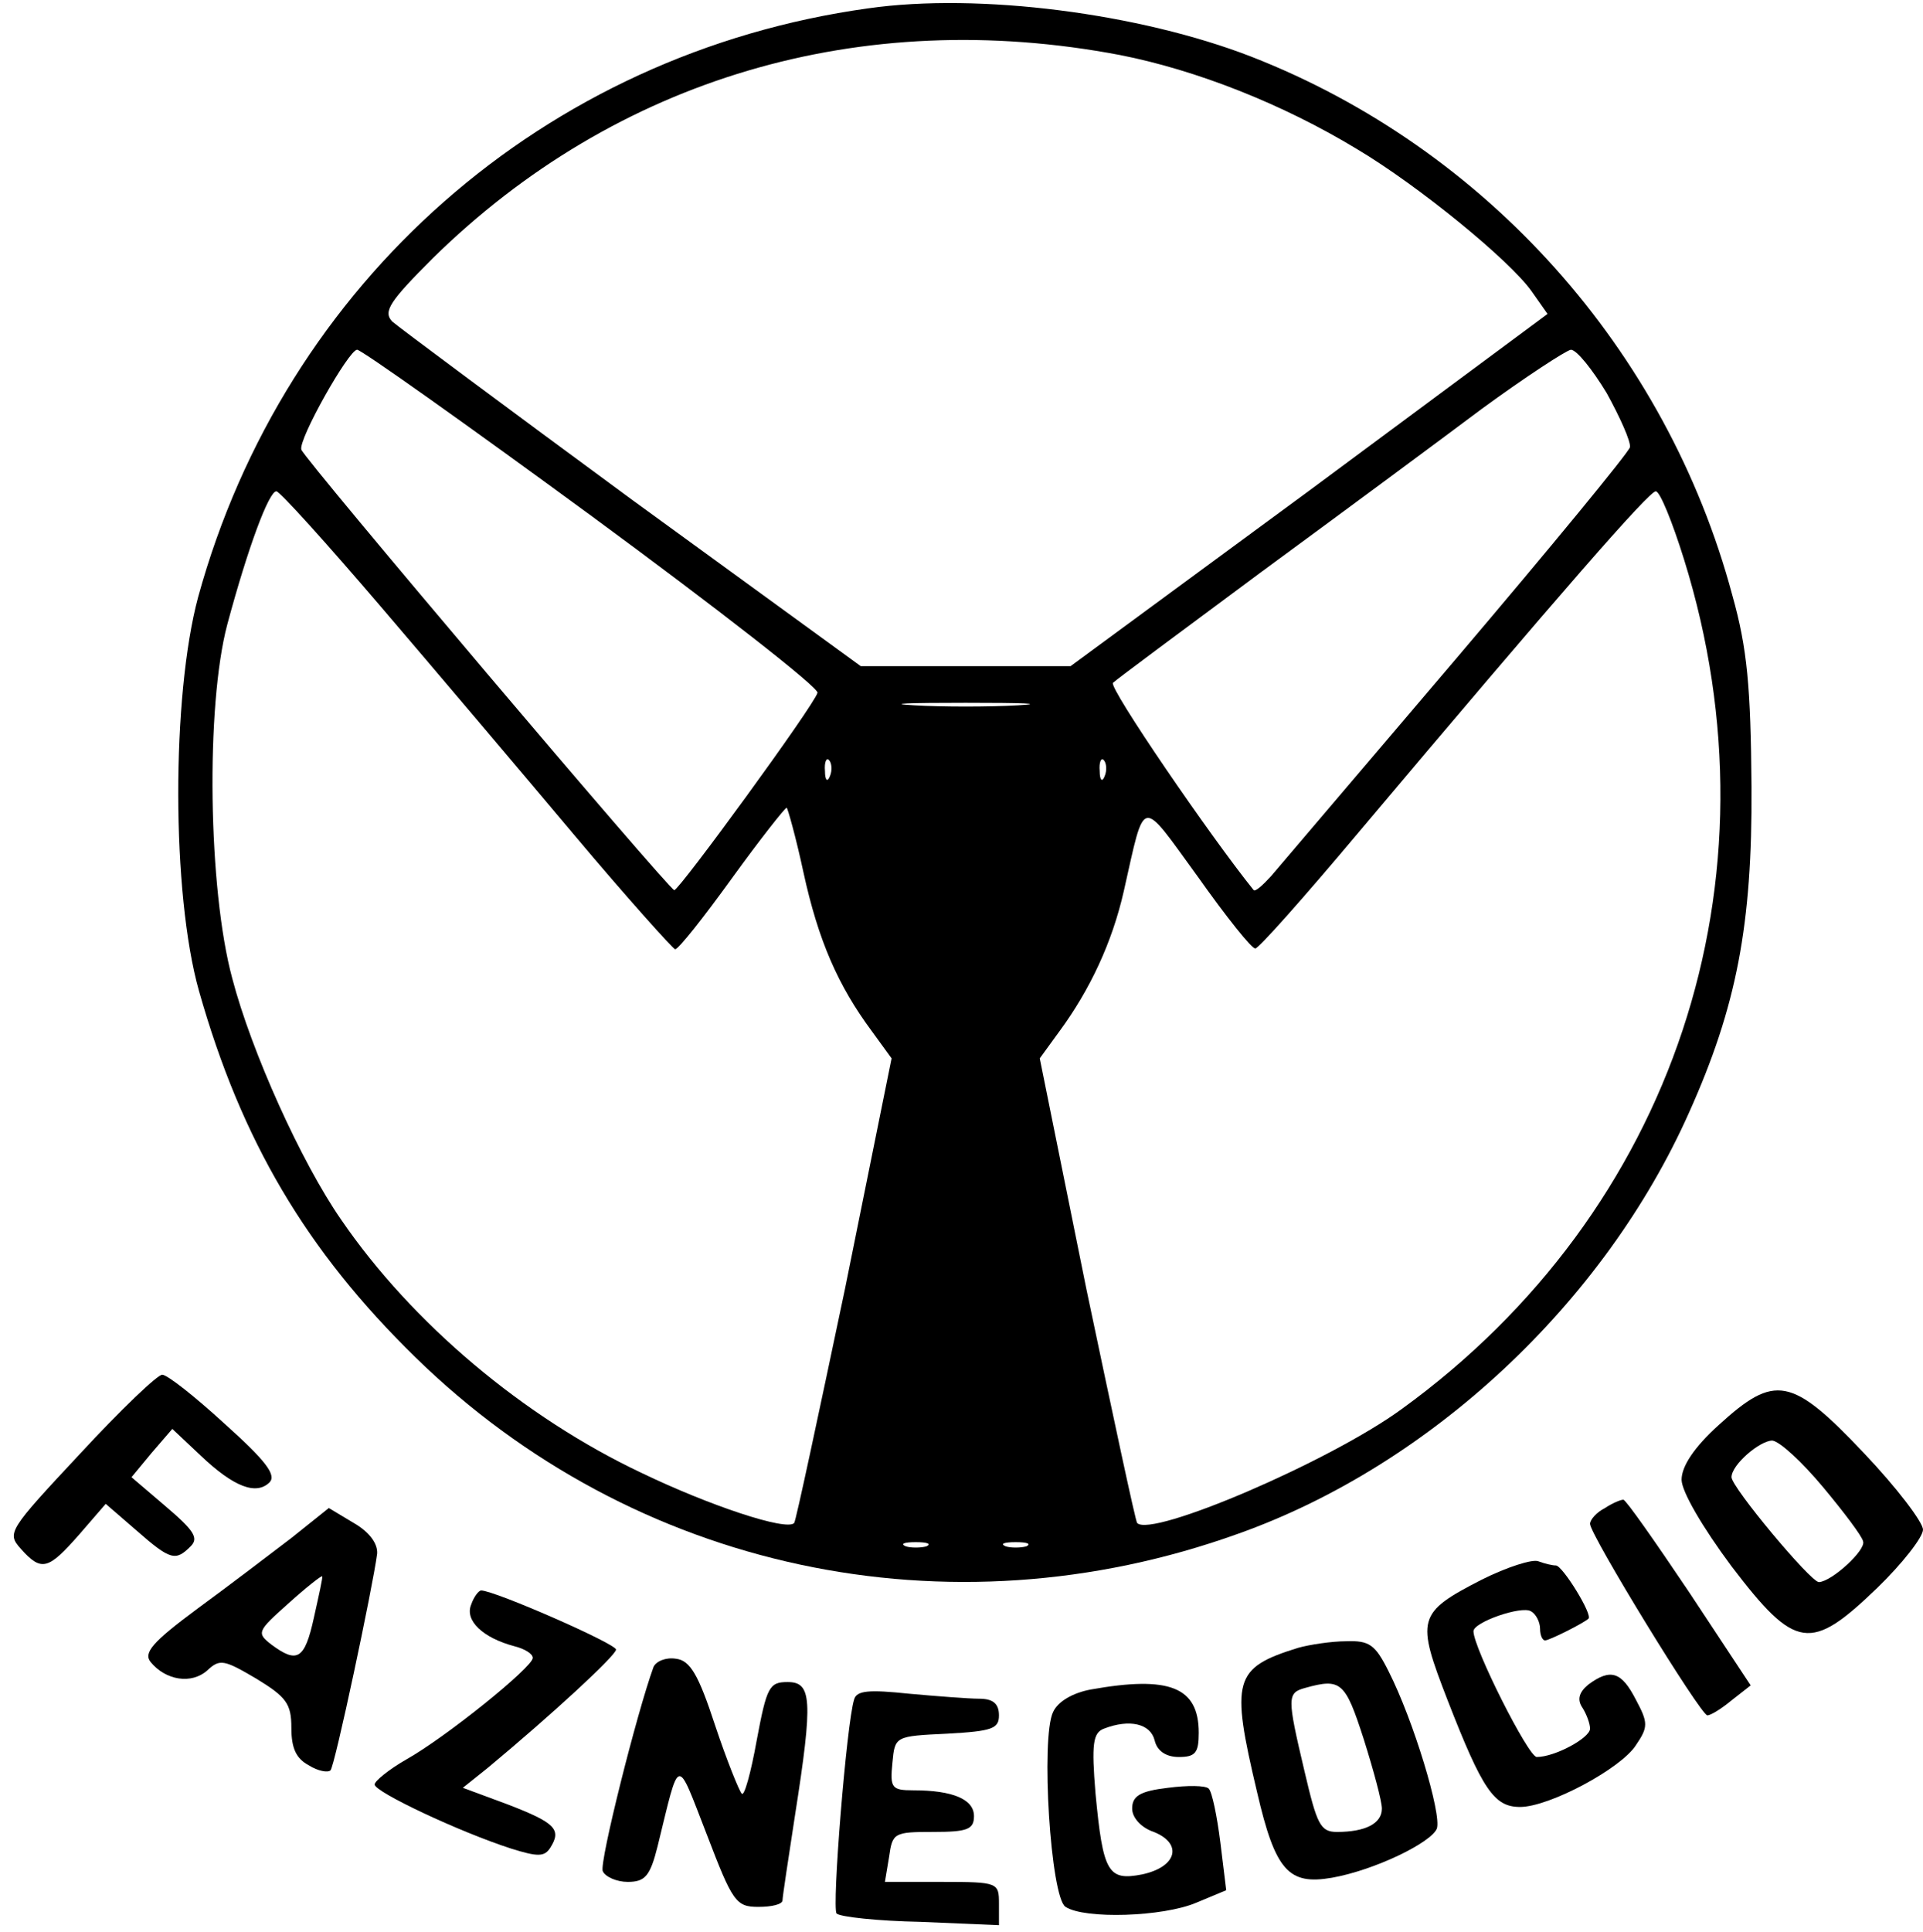 <?xml version="1.0" standalone="no"?>
<!DOCTYPE svg PUBLIC "-//W3C//DTD SVG 20010904//EN"
 "http://www.w3.org/TR/2001/REC-SVG-20010904/DTD/svg10.dtd">
<svg version="1.0" xmlns="http://www.w3.org/2000/svg"
 width="231pt" height="232pt" viewBox="0 0 231 232"
 preserveAspectRatio="xMidYMid meet">

<g transform="translate(0,232) scale(0.1,-0.1)"
fill="#000000" stroke="none">
<path d="M1043 2310 c-389 -54 -701 -329 -805 -707 -32 -119 -32 -356 1 -473
51 -180 129 -312 260 -440 262 -256 640 -337 988 -212 231 82 440 277 542 506
57 127 76 225 75 391 -1 120 -5 166 -23 230 -79 295 -296 537 -578 647 -134
52 -327 77 -460 58z m302 -56 c92 -18 196 -59 285 -113 74 -44 184 -134 210
-171 l19 -27 -286 -212 -287 -211 -126 0 -126 0 -275 200 c-151 111 -280 207
-288 214 -11 12 -3 24 49 76 220 216 514 303 825 244z m-634 -554 c151 -111
273 -206 271 -212 -4 -15 -166 -237 -172 -237 -6 0 -444 517 -448 529 -4 12
57 120 67 120 5 0 132 -90 282 -200z m1219 148 c16 -29 29 -58 28 -65 -2 -7
-95 -120 -208 -253 -113 -133 -213 -250 -223 -262 -10 -11 -19 -19 -21 -17
-51 63 -175 244 -169 249 4 4 85 64 178 133 94 69 213 157 265 196 52 38 101
70 107 71 7 0 26 -24 43 -52z m-1473 -256 c65 -76 170 -200 233 -275 63 -75
118 -136 121 -137 4 0 34 38 68 85 34 47 64 85 66 85 1 0 11 -35 20 -77 18
-83 42 -137 82 -191 l24 -33 -56 -277 c-32 -152 -59 -279 -61 -281 -9 -10
-102 21 -183 60 -142 67 -276 180 -361 304 -48 69 -108 202 -131 290 -29 107
-32 327 -6 425 25 93 50 160 59 160 4 0 60 -62 125 -138z m1566 56 c120 -385
-12 -783 -339 -1020 -86 -63 -301 -155 -318 -137 -2 2 -29 129 -61 281 l-56
277 24 33 c36 49 63 106 77 168 26 115 19 113 89 17 34 -48 65 -87 69 -86 4 0
59 62 122 137 246 292 351 412 359 412 5 0 20 -37 34 -82z m-800 -175 c-35 -2
-91 -2 -125 0 -35 2 -7 3 62 3 69 0 97 -1 63 -3z m-226 -85 c-3 -8 -6 -5 -6 6
-1 11 2 17 5 13 3 -3 4 -12 1 -19z m330 0 c-3 -8 -6 -5 -6 6 -1 11 2 17 5 13
3 -3 4 -12 1 -19z m-214 -925 c-7 -2 -19 -2 -25 0 -7 3 -2 5 12 5 14 0 19 -2
13 -5z m120 0 c-7 -2 -19 -2 -25 0 -7 3 -2 5 12 5 14 0 19 -2 13 -5z"/>
<path d="M96 574 c-86 -92 -88 -95 -71 -114 25 -28 33 -25 70 17 l32 37 37
-32 c41 -36 47 -37 65 -19 10 10 4 19 -30 48 l-41 35 24 29 25 29 34 -32 c40
-38 67 -48 83 -32 8 9 -5 26 -54 70 -36 33 -69 59 -75 59 -5 1 -50 -42 -99
-95z"/>
<path d="M2065 609 c-30 -27 -45 -50 -45 -66 0 -14 25 -57 60 -104 77 -101 95
-103 175 -26 30 29 55 61 55 70 0 9 -32 51 -71 92 -87 92 -107 95 -174 34z
m125 -75 c25 -30 47 -59 48 -65 4 -10 -37 -48 -53 -49 -10 0 -105 114 -105
126 0 15 34 44 49 44 9 -1 36 -26 61 -56z"/>
<path d="M1928 509 c-10 -5 -18 -14 -18 -19 0 -13 133 -230 141 -230 4 0 17 8
29 18 l23 18 -74 112 c-41 61 -76 111 -79 111 -3 0 -13 -4 -22 -10z"/>
<path d="M350 473 c-25 -19 -76 -58 -113 -85 -54 -40 -65 -53 -56 -64 18 -22
49 -27 68 -10 15 14 20 13 59 -10 36 -22 42 -30 42 -59 0 -25 6 -37 21 -45 11
-7 23 -9 26 -6 5 4 51 221 56 260 1 12 -9 26 -28 37 l-30 18 -45 -36z m27 -96
c-11 -50 -20 -55 -51 -32 -18 14 -17 16 20 49 21 19 40 34 41 33 1 -1 -4 -23
-10 -50z"/>
<path d="M1780 423 c-78 -40 -79 -47 -41 -145 42 -108 56 -128 87 -128 35 0
121 46 139 74 15 22 15 27 0 55 -17 33 -30 38 -57 18 -11 -9 -14 -18 -7 -28 5
-8 9 -19 9 -25 0 -11 -42 -34 -64 -34 -10 0 -76 131 -76 151 0 11 58 31 69 24
6 -3 11 -13 11 -21 0 -8 3 -14 6 -14 5 0 45 20 52 26 6 4 -31 64 -39 64 -4 0
-13 2 -21 5 -7 3 -38 -7 -68 -22z"/>
<path d="M566 393 c-8 -19 14 -40 52 -50 12 -3 22 -9 22 -14 0 -11 -104 -95
-152 -122 -21 -12 -38 -26 -38 -30 0 -9 102 -57 164 -77 32 -10 40 -10 47 1
14 22 6 30 -51 52 l-54 20 30 24 c77 64 154 135 154 142 0 7 -146 71 -162 71
-3 0 -9 -8 -12 -17z"/>
<path d="M1559 341 c-77 -24 -81 -38 -49 -173 22 -95 38 -112 90 -103 51 9
119 42 126 59 6 17 -28 130 -58 189 -16 32 -23 37 -51 36 -17 0 -44 -4 -58 -8z
m79 -109 c12 -38 22 -75 22 -84 0 -18 -20 -28 -54 -28 -20 0 -24 9 -39 73 -21
89 -21 94 1 100 43 12 48 7 70 -61z"/>
<path d="M785 318 c-20 -55 -65 -234 -61 -245 3 -7 17 -13 30 -13 21 0 27 7
36 43 27 110 22 109 59 14 31 -81 35 -87 62 -87 16 0 29 3 29 8 0 4 7 50 15
102 22 140 20 160 -9 160 -22 0 -25 -6 -37 -70 -7 -39 -15 -68 -18 -64 -3 3
-18 40 -32 82 -20 61 -30 78 -47 80 -12 2 -24 -3 -27 -10z"/>
<path d="M1310 291 c-21 -4 -39 -14 -45 -27 -15 -31 -3 -223 15 -234 23 -15
117 -12 157 5 l36 15 -7 57 c-4 32 -10 61 -14 65 -4 4 -26 4 -49 1 -34 -4 -43
-10 -43 -25 0 -11 11 -23 26 -28 35 -14 28 -42 -14 -51 -41 -8 -47 2 -56 97
-5 60 -3 73 10 78 31 12 56 6 61 -14 3 -13 14 -20 29 -20 20 0 24 5 24 29 0
55 -35 69 -130 52z"/>
<path d="M1026 279 c-9 -28 -27 -251 -21 -257 4 -4 49 -9 101 -10 l94 -4 0 26
c0 25 -1 26 -68 26 l-69 0 5 30 c4 29 6 30 53 30 41 0 49 3 49 19 0 20 -25 31
-73 31 -26 0 -28 3 -25 33 3 32 3 32 66 35 54 3 62 6 62 22 0 14 -7 20 -24 20
-12 0 -51 3 -84 6 -48 5 -63 4 -66 -7z"/>
</g>
</svg>
